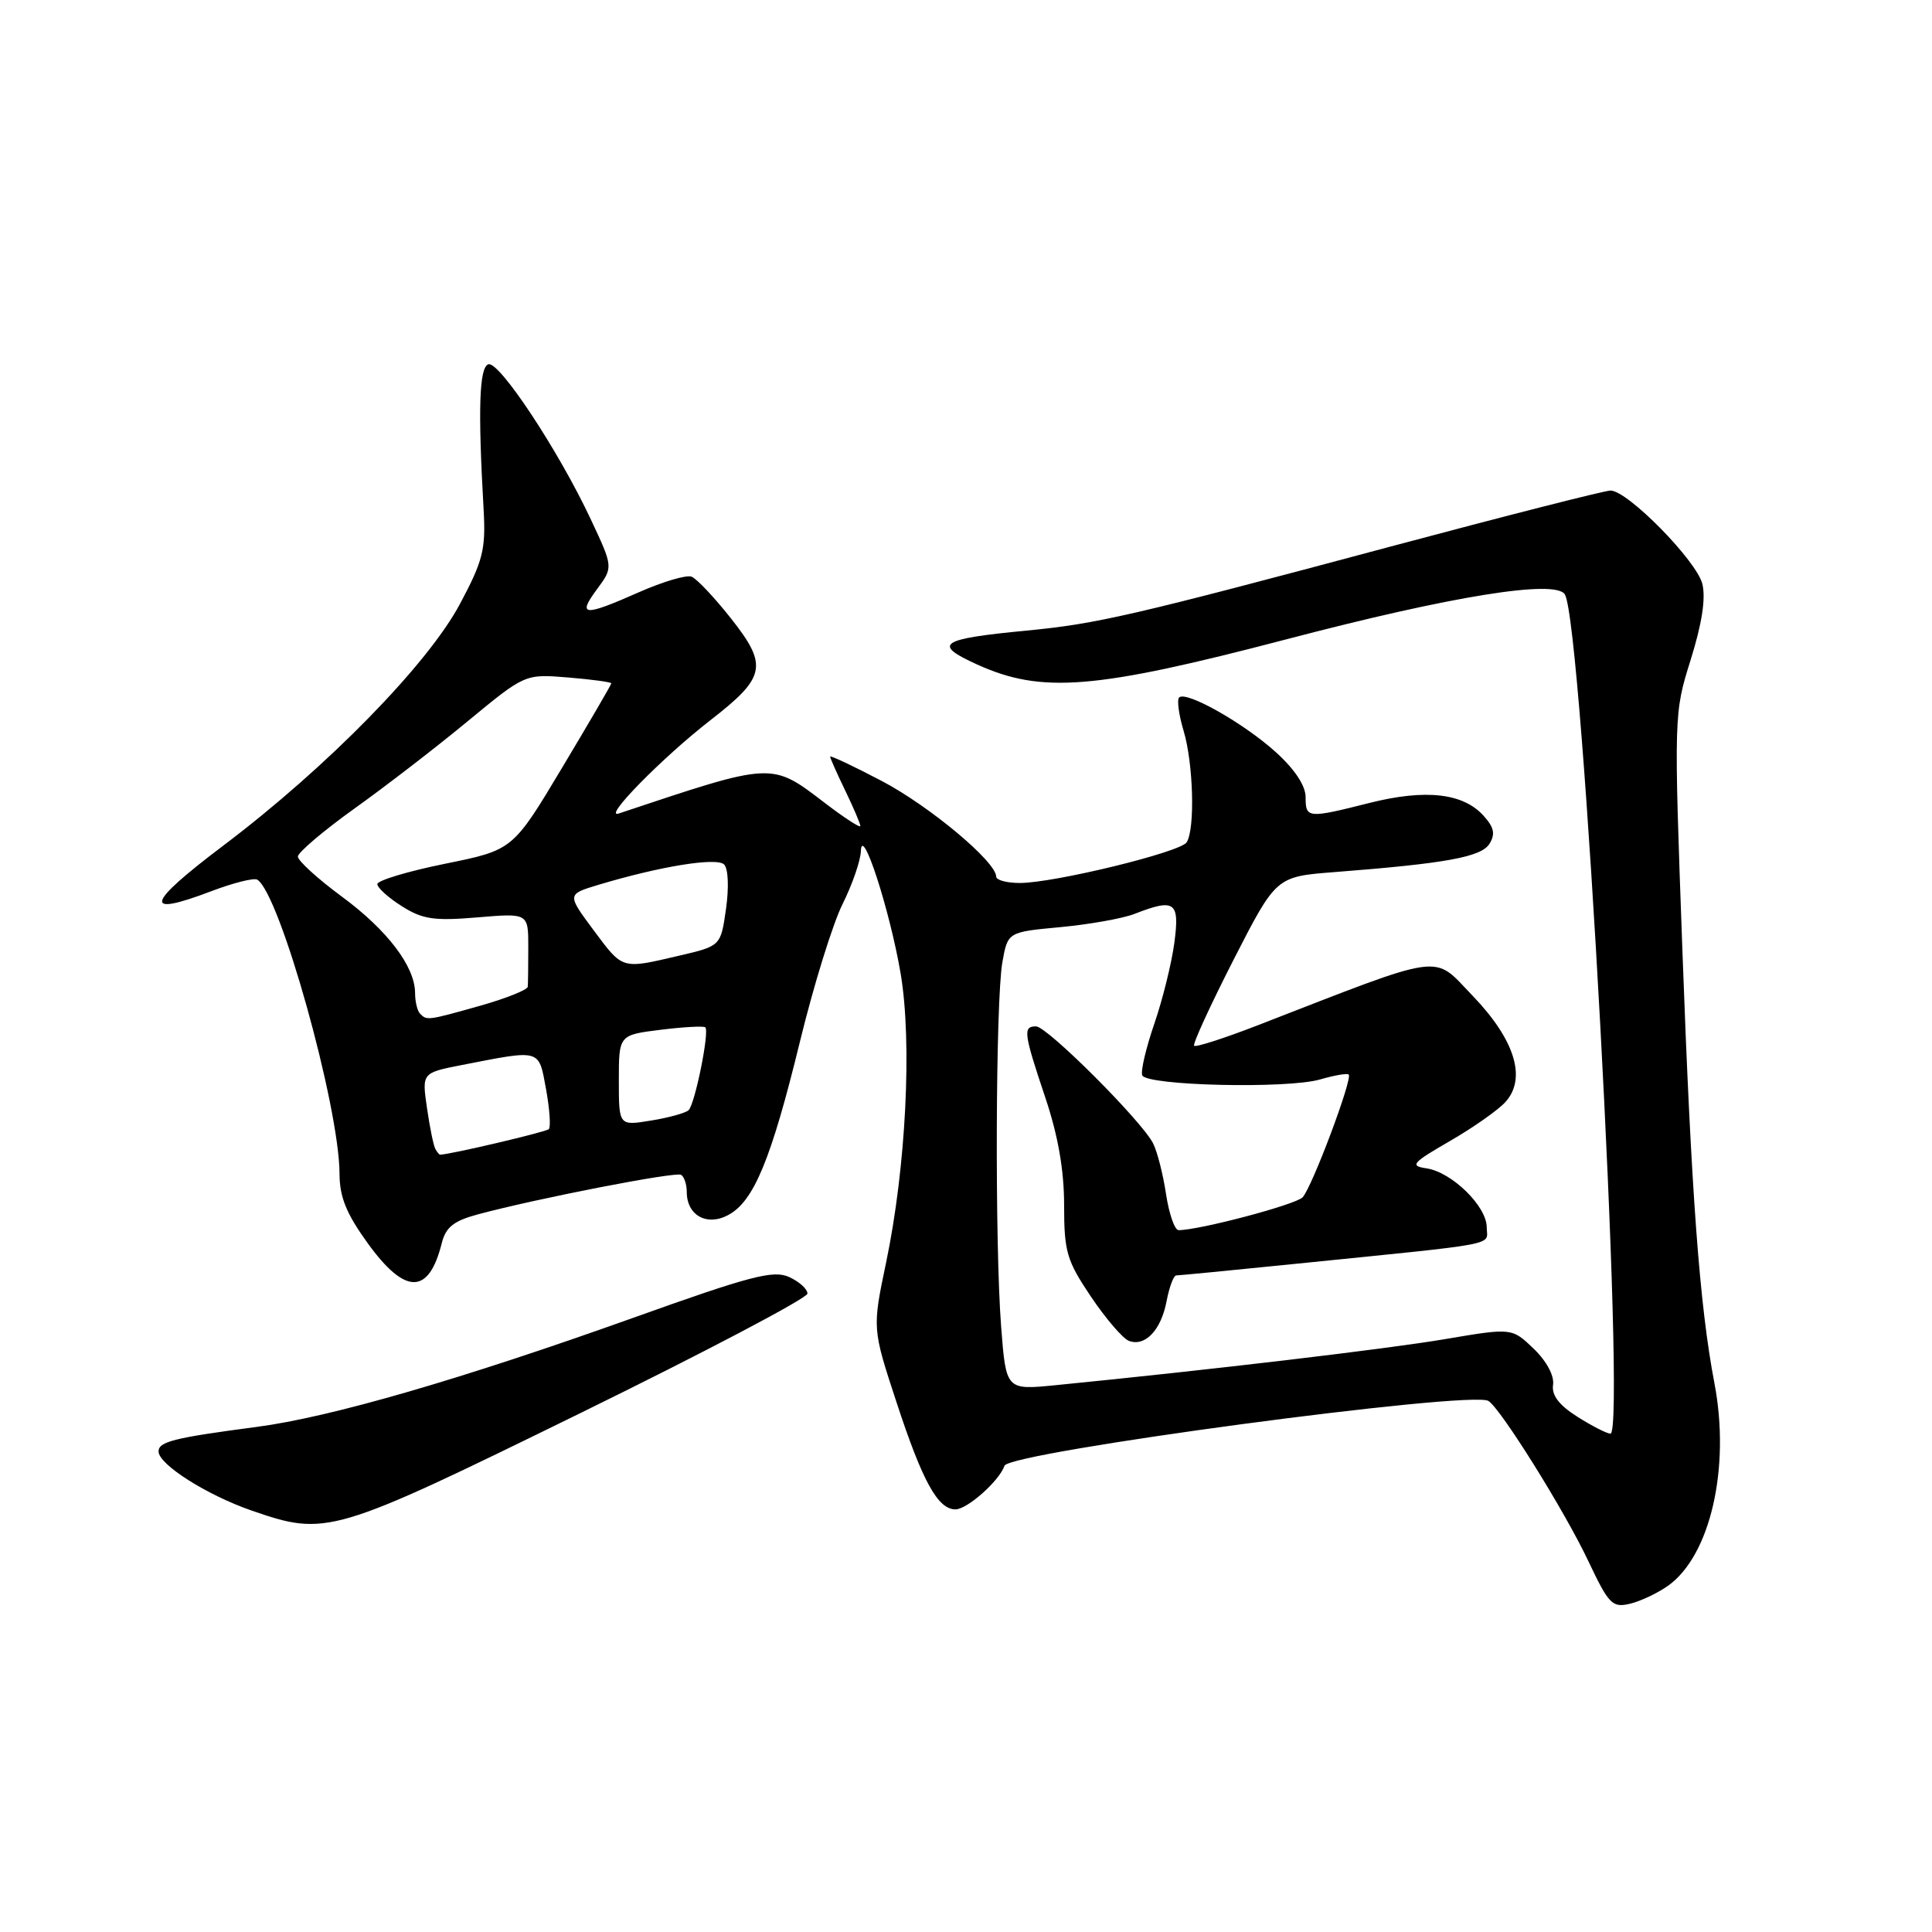 <?xml version="1.0" encoding="UTF-8" standalone="no"?>
<!DOCTYPE svg PUBLIC "-//W3C//DTD SVG 1.1//EN" "http://www.w3.org/Graphics/SVG/1.1/DTD/svg11.dtd" >
<svg xmlns="http://www.w3.org/2000/svg" xmlns:xlink="http://www.w3.org/1999/xlink" version="1.1" viewBox="0 0 256 256">
 <g >
 <path fill="currentColor"
d=" M 221.00 210.14 C 226.63 206.16 229.31 194.48 227.17 183.28 C 225.20 173.00 224.10 158.14 222.93 126.03 C 221.79 94.64 221.79 94.54 224.03 87.40 C 225.52 82.64 226.04 79.28 225.57 77.37 C 224.80 74.29 215.67 65.00 213.40 65.00 C 212.65 65.00 199.53 68.34 184.26 72.42 C 149.85 81.63 145.36 82.66 136.00 83.56 C 124.46 84.67 123.50 85.34 129.50 88.06 C 138.05 91.93 145.07 91.36 170.50 84.70 C 192.39 78.96 206.11 76.75 207.35 78.76 C 209.68 82.52 215.52 190.04 213.39 189.97 C 212.90 189.95 210.92 188.94 209.00 187.72 C 206.57 186.18 205.58 184.88 205.79 183.48 C 205.96 182.27 204.91 180.33 203.21 178.70 C 200.33 175.94 200.33 175.94 191.42 177.45 C 183.64 178.76 160.64 181.49 139.91 183.54 C 133.31 184.20 133.31 184.20 132.66 175.85 C 131.81 164.92 131.92 132.61 132.82 127.50 C 133.53 123.50 133.53 123.50 140.51 122.85 C 144.36 122.49 148.77 121.70 150.32 121.10 C 155.68 119.01 156.33 119.47 155.61 124.91 C 155.25 127.61 154.06 132.43 152.96 135.63 C 151.86 138.83 151.13 141.91 151.35 142.48 C 151.88 143.86 170.57 144.30 174.93 143.03 C 176.82 142.48 178.52 142.19 178.71 142.38 C 179.26 142.92 173.83 157.37 172.60 158.65 C 171.66 159.63 158.93 163.00 156.17 163.00 C 155.65 163.00 154.91 160.86 154.51 158.25 C 154.12 155.64 153.35 152.60 152.79 151.50 C 151.28 148.52 138.75 136.00 137.28 136.00 C 135.52 136.00 135.64 136.87 138.50 145.41 C 140.20 150.46 141.00 155.05 141.00 159.69 C 141.00 165.87 141.34 167.03 144.56 171.82 C 146.52 174.73 148.78 177.36 149.58 177.67 C 151.73 178.49 153.86 176.24 154.58 172.40 C 154.94 170.53 155.51 169.00 155.86 169.00 C 156.21 169.00 163.25 168.32 171.50 167.48 C 199.43 164.65 197.00 165.11 197.00 162.62 C 197.00 159.83 192.35 155.29 189.00 154.81 C 186.77 154.48 187.11 154.09 192.11 151.20 C 195.20 149.42 198.51 147.09 199.48 146.02 C 202.32 142.88 200.73 137.75 195.10 131.91 C 189.77 126.38 191.80 126.10 166.57 135.89 C 162.20 137.58 158.45 138.79 158.23 138.57 C 158.01 138.35 160.37 133.22 163.46 127.16 C 169.09 116.16 169.09 116.16 176.79 115.56 C 191.64 114.41 196.26 113.56 197.36 111.81 C 198.16 110.52 197.98 109.63 196.57 108.08 C 193.87 105.09 188.90 104.53 181.52 106.38 C 173.24 108.47 173.00 108.44 173.00 105.62 C 173.00 104.11 171.55 101.92 169.05 99.66 C 164.79 95.81 157.16 91.50 156.24 92.42 C 155.93 92.73 156.20 94.73 156.84 96.86 C 158.13 101.18 158.37 109.89 157.23 111.62 C 156.37 112.93 139.66 117.00 135.13 117.00 C 133.41 117.00 132.00 116.62 132.00 116.16 C 132.00 114.19 123.18 106.82 116.85 103.49 C 113.08 101.51 110.00 100.06 110.00 100.26 C 110.00 100.46 110.90 102.49 112.00 104.76 C 113.10 107.04 114.00 109.15 114.00 109.45 C 114.00 109.74 111.94 108.41 109.42 106.49 C 102.14 100.93 102.63 100.91 82.00 107.79 C 79.74 108.55 87.74 100.40 94.12 95.44 C 101.50 89.72 101.80 88.20 96.84 81.92 C 94.65 79.15 92.31 76.67 91.63 76.41 C 90.95 76.15 87.82 77.08 84.67 78.47 C 77.33 81.72 76.46 81.65 79.10 78.08 C 81.26 75.16 81.26 75.16 78.29 68.83 C 74.04 59.75 66.13 47.79 64.71 48.27 C 63.50 48.68 63.32 54.13 64.08 67.50 C 64.38 72.78 64.01 74.28 60.96 80.00 C 56.68 88.04 43.37 101.64 29.61 112.03 C 19.29 119.82 18.83 121.58 28.02 118.08 C 30.93 116.98 33.66 116.29 34.09 116.56 C 37.08 118.40 44.96 146.59 44.99 155.55 C 45.00 158.63 45.90 160.83 48.75 164.77 C 53.70 171.60 56.81 171.59 58.53 164.75 C 59.06 162.61 60.10 161.78 63.32 160.91 C 71.17 158.80 89.50 155.23 90.25 155.67 C 90.66 155.92 91.00 156.94 91.00 157.94 C 91.00 161.04 93.66 162.52 96.49 161.00 C 99.89 159.19 102.19 153.61 106.00 138.00 C 107.81 130.57 110.35 122.38 111.65 119.78 C 112.94 117.19 114.03 114.04 114.07 112.78 C 114.19 109.13 117.91 120.61 119.34 129.00 C 120.88 138.13 120.05 154.66 117.42 167.26 C 115.58 176.03 115.58 176.03 118.78 185.77 C 122.23 196.29 124.27 200.00 126.60 200.00 C 128.17 200.00 132.42 196.22 133.10 194.22 C 133.72 192.41 194.92 184.21 197.22 185.63 C 198.86 186.65 207.32 200.20 210.46 206.85 C 213.16 212.56 213.64 213.06 215.96 212.51 C 217.36 212.18 219.62 211.11 221.00 210.14 Z  M 76.89 187.25 C 93.44 179.14 106.98 172.01 106.99 171.41 C 107.00 170.81 105.90 169.82 104.56 169.21 C 102.48 168.26 99.43 169.06 83.87 174.63 C 61.09 182.77 43.79 187.79 34.03 189.07 C 23.02 190.52 21.00 191.03 21.01 192.33 C 21.02 194.05 27.39 198.09 33.32 200.15 C 43.28 203.59 43.98 203.38 76.89 187.25 Z  M 57.69 152.25 C 57.45 151.84 56.95 149.40 56.58 146.83 C 55.90 142.16 55.90 142.16 61.20 141.12 C 71.76 139.06 71.36 138.94 72.35 144.30 C 72.83 146.94 73.00 149.33 72.72 149.62 C 72.33 150.00 59.56 153.00 58.31 153.00 C 58.20 153.00 57.92 152.66 57.69 152.25 Z  M 82.00 143.16 C 82.00 137.14 82.00 137.14 87.55 136.45 C 90.60 136.07 93.26 135.93 93.46 136.13 C 94.03 136.70 92.08 146.32 91.24 147.11 C 90.83 147.48 88.59 148.11 86.25 148.48 C 82.00 149.18 82.00 149.18 82.00 143.16 Z  M 55.67 134.33 C 55.30 133.97 55.00 132.73 55.00 131.58 C 54.99 128.06 51.32 123.23 45.25 118.77 C 42.07 116.42 39.47 114.05 39.47 113.50 C 39.48 112.95 42.86 110.08 46.99 107.12 C 51.12 104.17 57.89 98.95 62.03 95.52 C 69.57 89.30 69.57 89.30 75.28 89.77 C 78.43 90.03 81.00 90.38 81.00 90.55 C 81.00 90.71 78.07 95.74 74.48 101.73 C 67.96 112.63 67.96 112.63 58.98 114.45 C 54.04 115.45 50.00 116.67 50.00 117.15 C 50.00 117.63 51.46 118.95 53.25 120.08 C 56.00 121.82 57.54 122.04 63.25 121.56 C 70.00 120.99 70.00 120.99 70.00 125.49 C 70.00 127.97 69.97 130.34 69.93 130.75 C 69.89 131.16 67.07 132.29 63.68 133.25 C 56.66 135.23 56.57 135.24 55.67 134.33 Z  M 78.65 123.25 C 75.12 118.50 75.12 118.50 79.31 117.24 C 87.46 114.79 94.97 113.57 95.95 114.55 C 96.50 115.10 96.60 117.61 96.20 120.43 C 95.50 125.35 95.50 125.35 90.00 126.63 C 82.30 128.43 82.57 128.51 78.65 123.25 Z "/>
</g>
</svg>